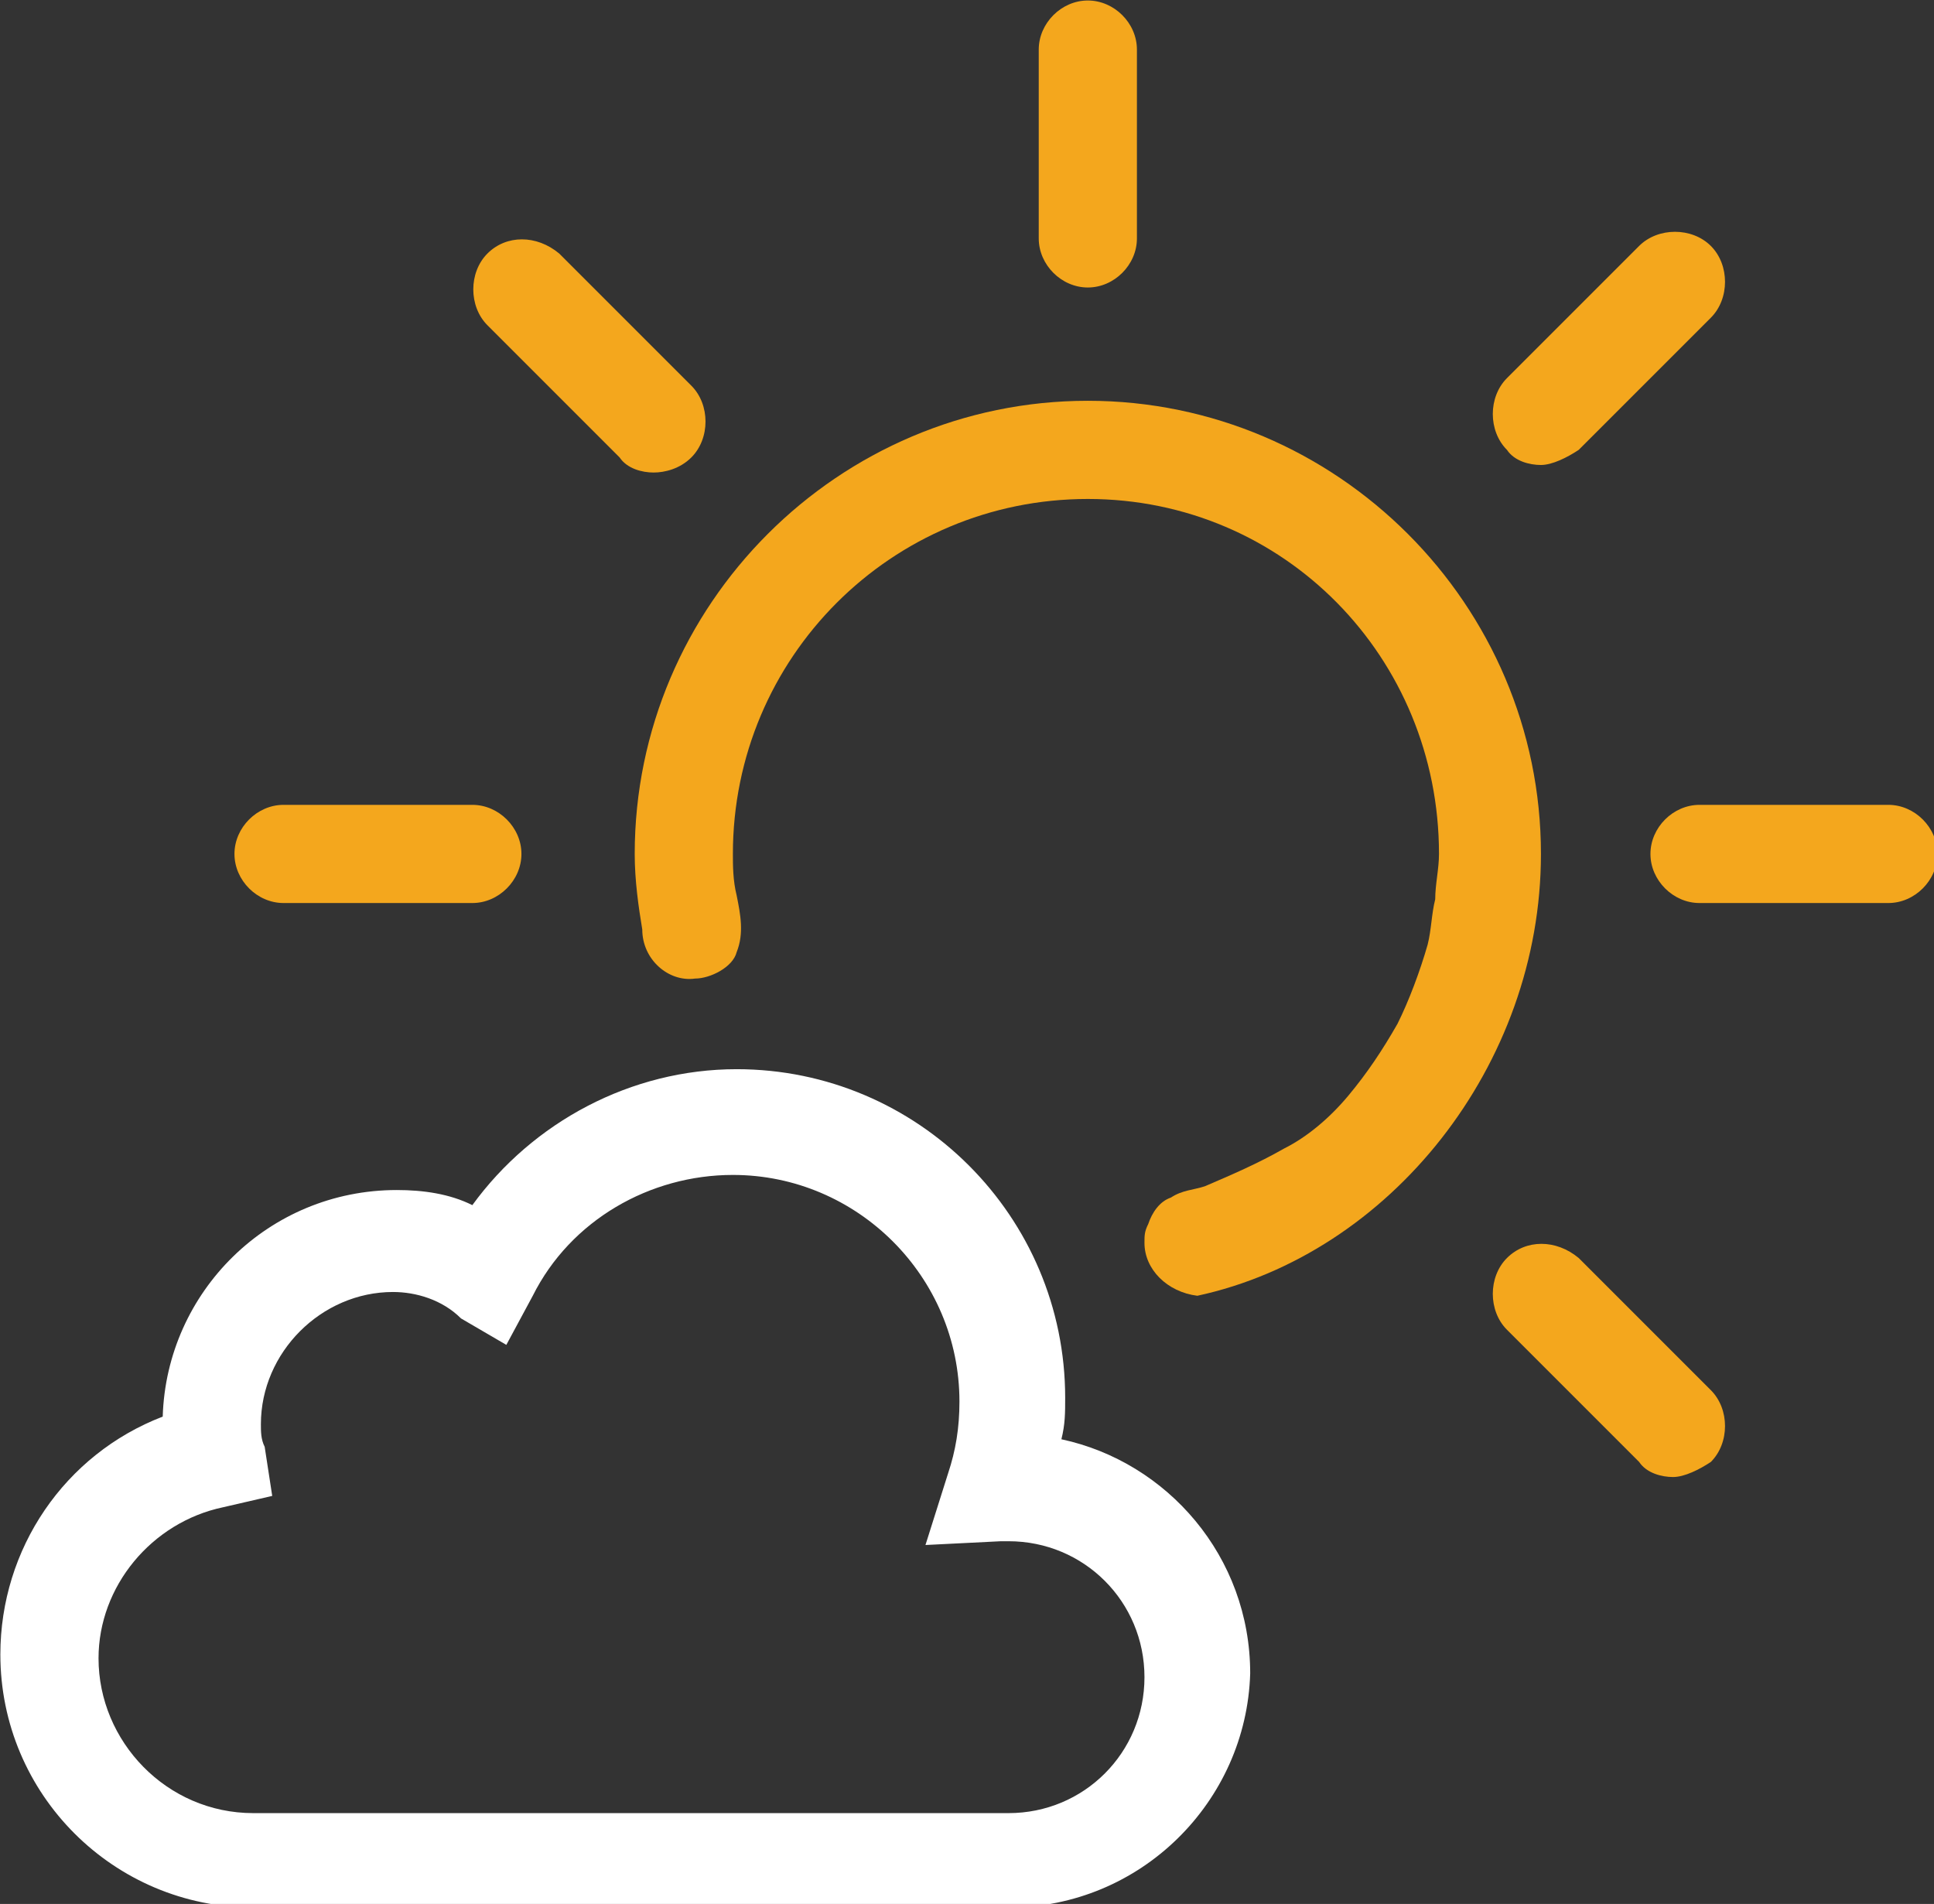 <?xml version="1.0" encoding="UTF-8" standalone="no"?>
<!-- Created with Inkscape (http://www.inkscape.org/) -->

<svg
   xmlns:dc="http://purl.org/dc/elements/1.1/"
   xmlns:cc="http://creativecommons.org/ns#"
   xmlns:rdf="http://www.w3.org/1999/02/22-rdf-syntax-ns#"
   xmlns:svg="http://www.w3.org/2000/svg"
   xmlns="http://www.w3.org/2000/svg"
   xmlns:sodipodi="http://sodipodi.sourceforge.net/DTD/sodipodi-0.dtd"
   xmlns:inkscape="http://www.inkscape.org/namespaces/inkscape"
   width="13.573mm"
   height="13.361mm"
   viewBox="0 0 13.573 13.361"
   version="1.1"
   id="svg823"
   inkscape:version="0.92.2 (5c3e80d, 2017-08-06)"
   sodipodi:docname="cloudy-day.svg">
  <rect x="0" y="0" width="13.573" height="13.361" fill="#333333" stroke="none"/>
  <defs
     id="defs817" />
  <sodipodi:namedview
     id="base"
     pagecolor="#ffffff"
     bordercolor="#666666"
     borderopacity="1.0"
     inkscape:pageopacity="0.0"
     inkscape:pageshadow="2"
     inkscape:zoom="11.2"
     inkscape:cx="5.6570919"
     inkscape:cy="34.675261"
     inkscape:document-units="mm"
     inkscape:current-layer="mostlysunny"
     showgrid="false"
     inkscape:window-width="1920"
     inkscape:window-height="1017"
     inkscape:window-x="1912"
     inkscape:window-y="-8"
     inkscape:window-maximized="1" />
  <g
     inkscape:label="Layer 1"
     inkscape:groupmode="layer"
     id="layer1"
     transform="translate(-129.863,-116.045)">
    <g
       transform="matrix(0.265,0,0,0.265,128.09,114.008)"
       id="mostlysunny">
      <path
         class="st0"
         d="m 35.5,15.3 c -0.7,0 -1.3,-0.6 -1.3,-1.3 V 9 c 0,-0.7 0.6,-1.3 1.3,-1.3 0.7,0 1.3,0.6 1.3,1.3 v 5 c 0,0.7 -0.6,1.3 -1.3,1.3 z M 19.2,31.6 h -5 c -0.7,0 -1.3,-0.6 -1.3,-1.3 0,-0.7 0.6,-1.3 1.3,-1.3 h 5 c 0.7,0 1.3,0.6 1.3,1.3 0,0.7 -0.6,1.3 -1.3,1.3 z m 37.5,0 h -5 C 51,31.6 50.4,31 50.4,30.3 50.4,29.6 51,29 51.7,29 h 5 c 0.7,0 1.3,0.6 1.3,1.3 0,0.7 -0.6,1.3 -1.3,1.3 z M 47.5,20 c -0.3,0 -0.7,-0.1 -0.9,-0.4 -0.5,-0.5 -0.5,-1.4 0,-1.9 l 3.5,-3.5 c 0.5,-0.5 1.4,-0.5 1.9,0 0.5,0.5 0.5,1.4 0,1.9 l -3.5,3.5 c -0.3,0.2 -0.7,0.4 -1,0.4 z M 51,46.8 c -0.3,0 -0.7,-0.1 -0.9,-0.4 l -3.5,-3.5 c -0.5,-0.5 -0.5,-1.4 0,-1.9 0.5,-0.5 1.3,-0.5 1.9,0 l 3.5,3.5 c 0.5,0.5 0.5,1.4 0,1.9 -0.3,0.2 -0.7,0.4 -1,0.4 z M 24,20.2 c -0.3,0 -0.7,-0.1 -0.9,-0.4 l -3.5,-3.5 c -0.5,-0.5 -0.5,-1.4 0,-1.9 0.5,-0.5 1.3,-0.5 1.9,0 l 3.5,3.5 c 0.5,0.5 0.5,1.4 0,1.9 -0.3,0.3 -0.7,0.4 -1,0.4 z"
         id="path4"
         inkscape:connector-curvature="0"
         style="fill:#f4a71d" />
      <path
         class="st1"
         d="m 33.4,58.2 h -20 c -3.7,0 -6.7,-3 -6.7,-6.7 0,-2.8 1.7,-5.3 4.3,-6.3 0.1,-3.3 2.8,-6 6.2,-6 0.7,0 1.4,0.1 2,0.4 1.6,-2.2 4.2,-3.6 7,-3.6 4.8,0 8.7,3.9 8.7,8.7 0,0.4 0,0.7 -0.1,1.1 2.8,0.6 5,3.1 5,6.2 -0.1,3.4 -2.9,6.2 -6.4,6.2 z M 17.1,41.9 c -1.9,0 -3.5,1.6 -3.5,3.5 0,0.2 0,0.4 0.1,0.6 l 0.2,1.3 -1.3,0.3 c -1.9,0.4 -3.3,2.1 -3.3,4 0,2.2 1.8,4.1 4.1,4.1 h 20 c 2,0 3.6,-1.6 3.6,-3.6 0,-2 -1.6,-3.6 -3.6,-3.6 h -0.2 l -2,0.1 0.6,-1.9 c 0.2,-0.6 0.3,-1.2 0.3,-1.9 0,-3.3 -2.7,-6 -6,-6 -2.2,0 -4.3,1.2 -5.3,3.2 l -0.7,1.3 -1.2,-0.7 c -0.5,-0.5 -1.2,-0.7 -1.8,-0.7 z"
         id="path6"
         inkscape:connector-curvature="0"
         style="fill:#ffffff" />
      <path
         class="st0"
         d="m 47.5,30.3 c 0,-6.6 -5.4,-12 -12,-12 -6.6,0 -12,5.4 -12,12 0,0.7 0.1,1.4 0.2,2 0,0.8 0.7,1.4 1.4,1.3 0.4,0 1,-0.3 1.1,-0.7 0.2,-0.5 0.1,-1 0,-1.5 -0.1,-0.4 -0.1,-0.8 -0.1,-1.1 0,-5.2 4.2,-9.4 9.4,-9.4 5.2,0 9.3,4.2 9.3,9.4 0,0.4 -0.1,0.8 -0.1,1.2 -0.1,0.4 -0.1,0.8 -0.2,1.2 -0.2,0.7 -0.5,1.5 -0.8,2.1 -0.4,0.7 -0.8,1.3 -1.3,1.9 -0.5,0.6 -1.1,1.1 -1.7,1.4 -0.7,0.4 -1.4,0.7 -2.1,1 -0.3,0.1 -0.6,0.1 -0.9,0.3 -0.3,0.1 -0.5,0.4 -0.6,0.7 -0.1,0.2 -0.1,0.3 -0.1,0.5 0,0.7 0.6,1.3 1.4,1.4 5.1,-1.1 9.1,-6.1 9.1,-11.7 z"
         id="path8"
         inkscape:connector-curvature="0"
         style="fill:#f4a71d" />
    </g>
  </g>
</svg>
